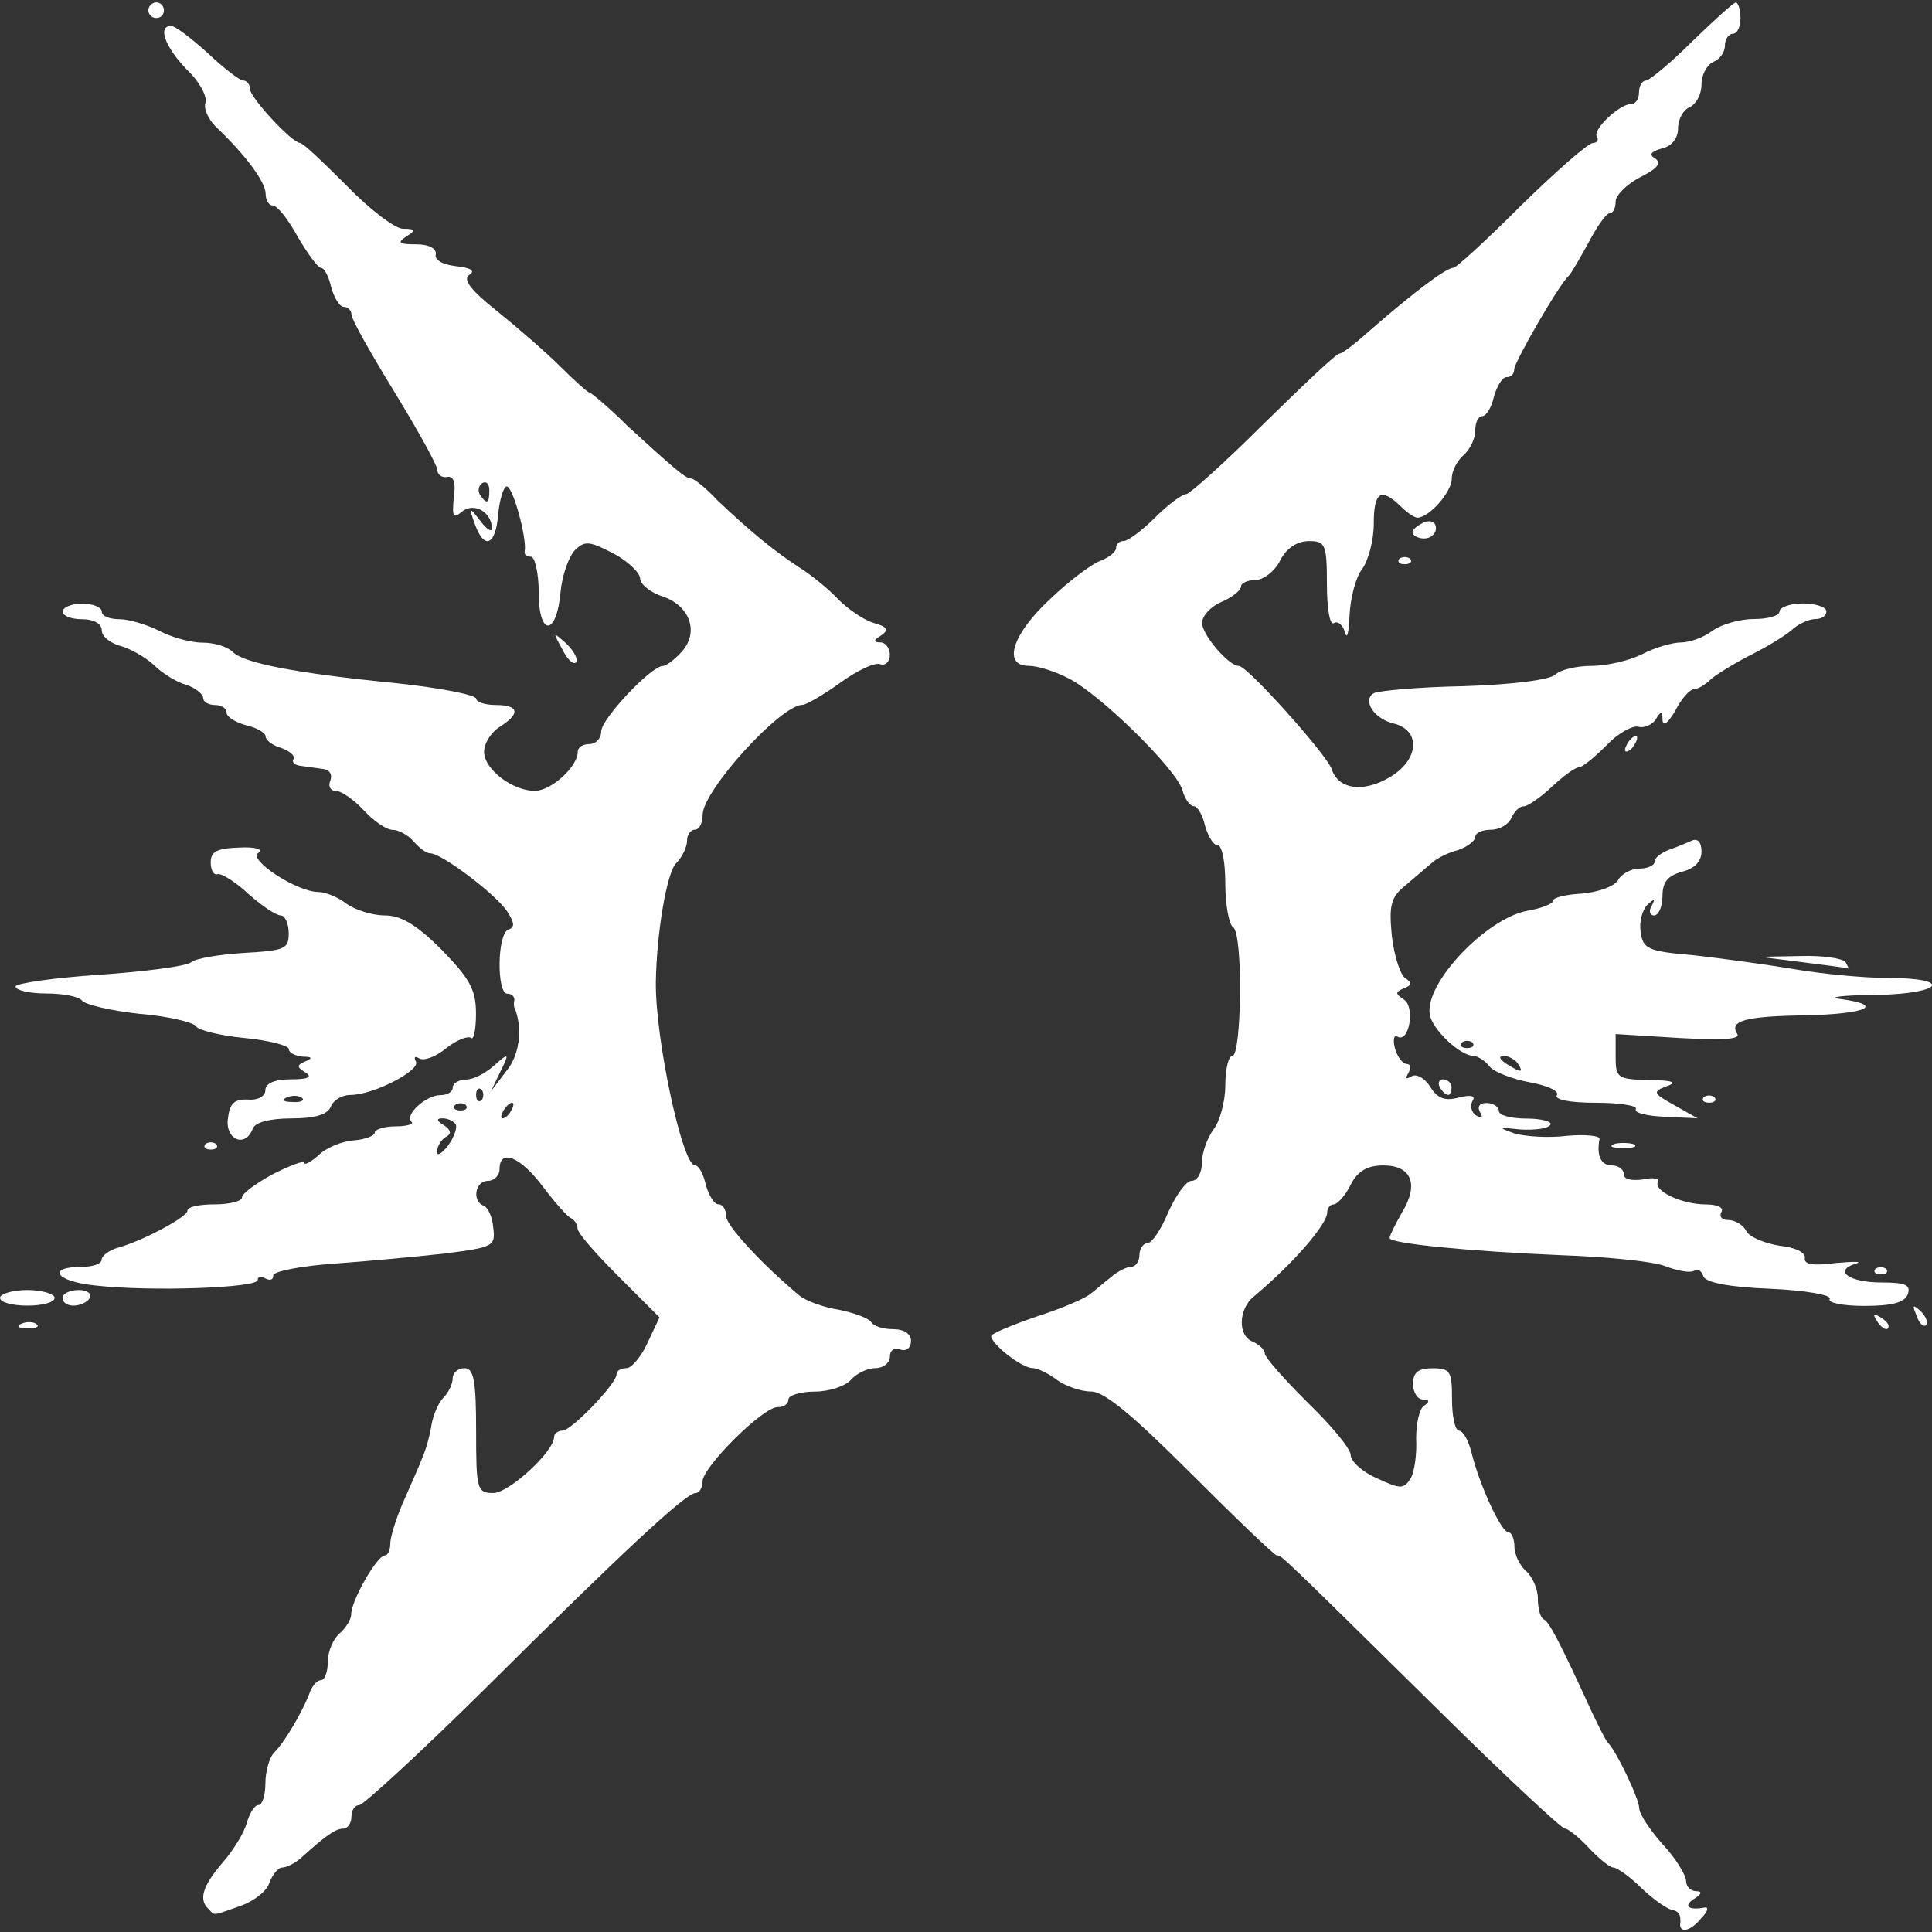 <!-- Generated by IcoMoon.io -->
<svg version="1.1" xmlns="http://www.w3.org/2000/svg" width="32" height="32" viewBox="0 0 32 32">
<rect x="0" y="0" width="32" height="32" fill="#333333" stroke="none"/>
<title>card-decks-symmetrical</title>
<path fill="#fff" d="M27.83 31.811c0.013-0.090-0.039-0.155-0.103-0.168-0.078 0-0.31-0.155-0.517-0.349-0.207-0.207-0.427-0.362-0.491-0.362-0.052 0-0.233-0.142-0.401-0.323s-0.349-0.323-0.401-0.323c-0.052 0-0.969-0.853-2.029-1.9-2.727-2.689-2.663-2.624-2.74-2.624-0.039 0-0.672-0.608-1.422-1.357-0.969-0.969-1.435-1.357-1.654-1.357-0.168 0-0.427-0.090-0.569-0.194-0.129-0.103-0.323-0.194-0.401-0.194-0.181 0-0.685-0.401-0.685-0.53 0-0.039 0.336-0.181 0.75-0.323 0.401-0.129 0.801-0.297 0.892-0.375 0.090-0.065 0.246-0.207 0.349-0.284 0.103-0.090 0.259-0.168 0.336-0.168 0.065 0 0.129-0.090 0.129-0.194s0.065-0.194 0.129-0.194c0.078 0 0.233-0.233 0.349-0.517 0.129-0.284 0.297-0.517 0.388-0.517s0.168-0.129 0.168-0.297c0-0.168 0.090-0.414 0.194-0.556 0.103-0.129 0.194-0.465 0.194-0.724 0-0.271 0.052-0.491 0.116-0.491 0.155 0 0.181-2.029 0.013-2.133-0.065-0.039-0.129-0.362-0.129-0.724 0-0.349-0.052-0.633-0.129-0.633-0.065 0-0.155-0.142-0.207-0.323-0.039-0.181-0.129-0.323-0.181-0.323-0.065 0-0.155-0.116-0.194-0.271-0.116-0.362-1.37-1.59-1.887-1.848-0.22-0.116-0.517-0.207-0.659-0.207-0.439 0-0.271-0.53 0.362-1.112 0.323-0.31 0.711-0.595 0.84-0.633 0.129-0.052 0.246-0.142 0.246-0.207s0.052-0.116 0.129-0.116c0.065 0 0.297-0.168 0.517-0.388s0.452-0.388 0.517-0.388c0.052 0 0.633-0.517 1.28-1.163 0.646-0.633 1.202-1.163 1.254-1.163s0.297-0.194 0.556-0.427c0.685-0.595 1.215-0.995 1.331-0.995 0.052 0 0.556-0.465 1.125-1.034 0.582-0.569 1.112-1.034 1.189-1.034 0.065 0 0.103-0.052 0.065-0.103-0.078-0.116 0.375-0.543 0.569-0.543 0.078 0 0.129-0.090 0.129-0.194s0.052-0.194 0.116-0.194c0.052 0 0.401-0.284 0.763-0.646 0.362-0.349 0.685-0.646 0.724-0.646s0.078 0.116 0.078 0.259c0 0.142-0.052 0.259-0.129 0.259-0.065 0-0.129 0.090-0.129 0.194 0 0.116-0.090 0.233-0.194 0.271-0.103 0.052-0.194 0.207-0.194 0.375s-0.090 0.323-0.194 0.375c-0.103 0.039-0.194 0.194-0.194 0.349 0 0.168-0.103 0.297-0.271 0.336-0.181 0.052-0.22 0.103-0.103 0.168 0.103 0.078 0.026 0.168-0.259 0.31-0.22 0.116-0.401 0.297-0.401 0.401s-0.039 0.194-0.103 0.194c-0.052 0-0.207 0.22-0.349 0.491-0.142 0.258-0.284 0.504-0.323 0.543-0.155 0.129-0.905 1.435-0.905 1.551 0 0.078-0.052 0.129-0.129 0.129-0.065 0-0.155 0.142-0.207 0.323-0.039 0.181-0.129 0.323-0.194 0.323s-0.116 0.103-0.116 0.246c0 0.129-0.090 0.31-0.194 0.401s-0.194 0.258-0.194 0.388c0 0.22-0.375 0.646-0.569 0.646-0.052 0-0.181-0.090-0.284-0.194-0.323-0.31-0.439-0.233-0.439 0.297 0 0.271-0.090 0.607-0.194 0.75-0.103 0.129-0.194 0.478-0.207 0.763s-0.039 0.414-0.078 0.284c-0.026-0.116-0.116-0.194-0.181-0.155-0.065 0.052-0.116-0.233-0.116-0.633 0-0.672-0.026-0.724-0.297-0.724-0.194 0-0.375 0.116-0.478 0.323-0.090 0.181-0.284 0.323-0.414 0.323s-0.233 0.052-0.233 0.103c0 0.065-0.142 0.181-0.323 0.258s-0.323 0.233-0.323 0.349c0 0.194 0.439 0.711 0.608 0.711 0.142 0 1.448 1.461 1.538 1.706 0.103 0.336 0.517 0.401 0.956 0.142 0.491-0.284 0.53-0.776 0.078-0.892-0.336-0.078-0.53-0.388-0.336-0.504 0.078-0.039 0.737-0.103 1.499-0.116 0.788-0.026 1.422-0.103 1.512-0.194 0.078-0.078 0.349-0.142 0.595-0.142 0.259 0 0.633-0.090 0.84-0.194 0.194-0.103 0.491-0.194 0.646-0.194 0.142 0 0.388-0.090 0.517-0.194 0.142-0.103 0.452-0.194 0.685-0.194s0.427-0.052 0.427-0.129c0-0.065 0.181-0.129 0.388-0.129 0.22 0 0.388 0.065 0.388 0.129 0 0.078-0.078 0.129-0.181 0.129s-0.271 0.078-0.362 0.155c-0.090 0.090-0.401 0.284-0.685 0.427s-0.595 0.336-0.685 0.414c-0.090 0.090-0.22 0.168-0.284 0.168s-0.207 0.155-0.31 0.362c-0.116 0.194-0.194 0.258-0.207 0.155 0-0.155-0.026-0.168-0.116-0.013-0.065 0.090-0.194 0.142-0.284 0.116s-0.336 0.103-0.53 0.31c-0.194 0.194-0.401 0.362-0.452 0.362-0.065 0-0.259 0.142-0.452 0.323s-0.401 0.323-0.465 0.323c-0.078 0-0.155 0.090-0.207 0.194-0.039 0.103-0.194 0.194-0.336 0.194s-0.259 0.052-0.259 0.116c0 0.065-0.129 0.168-0.284 0.22-0.155 0.039-0.336 0.129-0.414 0.194s-0.271 0.233-0.439 0.375c-0.259 0.207-0.297 0.323-0.246 0.853 0.039 0.336 0.142 0.646 0.22 0.698 0.116 0.078 0.116 0.116-0.013 0.168-0.155 0.065-0.155 0.090 0 0.194 0.181 0.129 0.078 0.724-0.116 0.608-0.052-0.039-0.078 0.052-0.039 0.194s0.129 0.259 0.194 0.259c0.065 0 0.078 0.065 0.026 0.155s-0.039 0.103 0.052 0.052c0.078-0.052 0.22 0.026 0.31 0.168 0.116 0.194 0.246 0.246 0.478 0.181 0.207-0.052 0.284-0.026 0.22 0.065-0.039 0.078-0.013 0.181 0.065 0.233 0.103 0.052 0.116 0.039 0.065-0.052s-0.013-0.155 0.103-0.155c0.116 0 0.207 0.065 0.207 0.129 0 0.078 0.207 0.129 0.465 0.129 0.246 0 0.427 0.052 0.388 0.103-0.039 0.065-0.259 0.090-0.491 0.078-0.375-0.039-0.388-0.039-0.103 0.065 0.181 0.052 0.569 0.078 0.879 0.039 0.297-0.026 0.543 0 0.53 0.052-0.052 0.284 0.026 0.439 0.207 0.439 0.103 0 0.194 0.065 0.194 0.142 0 0.090 0.129 0.116 0.323 0.090 0.168-0.039 0.284-0.013 0.246 0.039-0.090 0.142 0.388 0.375 0.788 0.375 0.194 0 0.31 0.052 0.259 0.129-0.039 0.078 0.013 0.129 0.116 0.129s0.246 0.078 0.297 0.181c0.052 0.103 0.31 0.207 0.556 0.246 0.259 0.026 0.439 0.116 0.414 0.207-0.013 0.103 0.142 0.129 0.517 0.078 0.31-0.026 0.452-0.026 0.323 0.013-0.375 0.116-0.103 0.31 0.427 0.31 0.401 0 0.491 0.039 0.439 0.194-0.052 0.142-0.271 0.194-0.724 0.194-0.349 0-0.608-0.052-0.569-0.116s-0.401-0.142-0.982-0.168c-0.685-0.026-1.073-0.103-1.112-0.207-0.026-0.090-0.090-0.129-0.155-0.090s-0.271 0-0.478-0.078c-0.194-0.078-0.969-0.155-1.719-0.181-1.538-0.065-2.844-0.194-2.844-0.284 0-0.039 0.090-0.22 0.207-0.427 0.284-0.465 0.155-0.776-0.31-0.776-0.259 0-0.427 0.090-0.543 0.323-0.090 0.181-0.22 0.323-0.284 0.323-0.052 0-0.103 0.065-0.103 0.129 0 0.207-0.582 0.866-1.215 1.396-0.259 0.207-0.271 0.659-0.013 0.75 0.103 0.052 0.194 0.129 0.194 0.194s0.323 0.427 0.711 0.814c0.388 0.375 0.711 0.763 0.711 0.866s0.194 0.284 0.439 0.388c0.388 0.181 0.439 0.181 0.556 0 0.065-0.116 0.103-0.414 0.090-0.659 0-0.246 0.052-0.491 0.129-0.543 0.103-0.065 0.090-0.103-0.013-0.103-0.090 0-0.168-0.116-0.168-0.259 0-0.194 0.090-0.259 0.323-0.259 0.297 0 0.323 0.052 0.323 0.517 0 0.284 0.052 0.517 0.116 0.517s0.155 0.155 0.207 0.362c0.129 0.53 0.491 1.318 0.608 1.318 0.052 0 0.103 0.103 0.103 0.246 0 0.129 0.090 0.31 0.194 0.401s0.194 0.297 0.194 0.452c0 0.168 0.039 0.323 0.103 0.349 0.078 0.039 0.233 0.31 0.788 1.525 0.116 0.246 0.233 0.478 0.271 0.517 0.142 0.142 0.517 0.931 0.517 1.086 0 0.090 0.181 0.362 0.388 0.595 0.22 0.233 0.388 0.517 0.388 0.608s0.078 0.168 0.168 0.168c0.103 0 0.090 0.052-0.039 0.129-0.181 0.116-0.090 0.194 0.181 0.142 0.065-0.013 0.052 0.065-0.052 0.168-0.194 0.246-0.401 0.271-0.349 0.052z"></path>
<path fill="#fff" d="M3.452 31.617c-0.168-0.155-0.090-0.388 0.233-0.763 0.181-0.207 0.362-0.504 0.401-0.659 0.052-0.168 0.129-0.297 0.194-0.297s0.116-0.168 0.116-0.362c0-0.194 0.065-0.427 0.142-0.504 0.181-0.181 0.465-0.672 0.582-0.969 0.039-0.129 0.129-0.233 0.194-0.233s0.116-0.142 0.116-0.31c0-0.168 0.090-0.375 0.194-0.465s0.194-0.233 0.194-0.323c0-0.22 0.427-0.969 0.556-0.969 0.052 0 0.090-0.090 0.090-0.194s0.090-0.401 0.207-0.672c0.116-0.271 0.271-0.608 0.323-0.75 0.065-0.142 0.129-0.388 0.155-0.556 0.026-0.155 0.116-0.362 0.194-0.439 0.090-0.090 0.155-0.233 0.155-0.323s0.090-0.168 0.194-0.168c0.155 0 0.194 0.207 0.194 1.034 0 0.969 0.013 1.034 0.284 1.034 0.258 0 1.008-0.685 1.008-0.931 0-0.052 0.065-0.103 0.142-0.103 0.142 0 0.892-0.776 0.892-0.931 0-0.065 0.078-0.103 0.168-0.103 0.078 0 0.246-0.194 0.349-0.427l0.194-0.414-0.672-0.672c-0.375-0.375-0.685-0.724-0.685-0.801 0-0.065-0.052-0.142-0.103-0.168-0.052-0.013-0.271-0.259-0.465-0.517-0.375-0.504-0.724-0.646-0.724-0.297 0 0.103-0.090 0.194-0.194 0.194-0.207 0-0.271 0.336-0.065 0.414 0.065 0.026 0.142 0.181 0.155 0.362 0.039 0.31 0 0.323-0.801 0.427-0.465 0.052-1.293 0.129-1.835 0.168-0.556 0.039-1.008 0.129-1.008 0.194 0 0.078-0.052 0.090-0.129 0.052-0.065-0.039-0.129-0.039-0.129 0.026 0 0.129-1.758 0.194-2.688 0.090-0.659-0.065-0.827-0.31-0.207-0.31 0.168 0 0.31-0.052 0.31-0.116s0.129-0.168 0.297-0.207c0.427-0.129 1.125-0.504 1.125-0.608 0-0.065 0.207-0.103 0.452-0.103s0.452-0.052 0.452-0.116c0-0.065 0.233-0.233 0.517-0.388 0.284-0.142 0.517-0.233 0.517-0.181 0 0.039 0.103-0.013 0.233-0.129 0.129-0.129 0.401-0.233 0.582-0.246 0.194-0.013 0.349-0.078 0.349-0.129s0.155-0.103 0.349-0.103c0.181 0 0.31-0.039 0.258-0.078-0.116-0.116 0.246-0.439 0.478-0.439 0.116 0 0.207-0.052 0.207-0.129 0-0.065 0.103-0.129 0.22-0.129s0.323-0.103 0.465-0.233c0.246-0.22 0.258-0.207 0.103 0.103l-0.155 0.323 0.246-0.323c0.22-0.259 0.284-0.685 0.155-1.034-0.026-0.039-0.026-0.103-0.013-0.155 0-0.065-0.052-0.103-0.116-0.103-0.181 0-0.168-0.995 0.013-1.060 0.116-0.039 0.103-0.116-0.013-0.297-0.168-0.271-1.086-0.969-1.28-0.969-0.065 0-0.181-0.090-0.271-0.194s-0.246-0.194-0.349-0.194c-0.103 0-0.31-0.142-0.478-0.323s-0.375-0.323-0.465-0.323c-0.090 0-0.129-0.078-0.090-0.168 0.039-0.103-0.013-0.181-0.116-0.194s-0.271-0.039-0.375-0.052c-0.103-0.013-0.155-0.065-0.116-0.116 0.026-0.052-0.065-0.129-0.207-0.181-0.142-0.039-0.258-0.129-0.258-0.194 0-0.052-0.142-0.142-0.323-0.181-0.181-0.052-0.323-0.142-0.323-0.207 0-0.078-0.090-0.129-0.194-0.129s-0.194-0.052-0.194-0.116c0-0.065-0.129-0.168-0.284-0.22-0.155-0.039-0.401-0.194-0.543-0.336-0.142-0.129-0.401-0.271-0.556-0.31-0.168-0.052-0.297-0.155-0.297-0.258s-0.129-0.181-0.323-0.181c-0.181 0-0.323-0.052-0.323-0.129 0-0.065 0.142-0.129 0.323-0.129s0.323 0.065 0.323 0.129c0 0.078 0.129 0.129 0.297 0.129 0.155 0 0.452 0.090 0.659 0.194 0.194 0.103 0.517 0.194 0.711 0.194s0.414 0.065 0.504 0.155c0.181 0.181 1.008 0.349 2.714 0.517 0.724 0.078 1.318 0.194 1.318 0.258 0 0.052 0.142 0.103 0.323 0.103 0.388 0 0.414 0.142 0.065 0.362-0.142 0.090-0.258 0.271-0.258 0.414 0 0.284 0.465 0.646 0.84 0.646 0.271 0 0.711-0.401 0.711-0.646 0-0.078 0.090-0.129 0.194-0.129s0.194-0.090 0.194-0.207c0-0.207 0.827-1.086 1.021-1.086 0.052 0 0.194-0.103 0.31-0.233 0.297-0.323 0.142-0.763-0.31-0.918-0.207-0.065-0.375-0.207-0.375-0.297s-0.194-0.284-0.439-0.414c-0.401-0.207-0.478-0.22-0.646-0.052-0.103 0.116-0.207 0.414-0.233 0.685-0.065 0.737-0.362 0.75-0.362 0.013 0-0.323-0.065-0.595-0.129-0.595-0.078 0-0.116-0.039-0.103-0.090 0.039-0.207-0.194-1.073-0.297-1.073-0.052 0-0.116 0.207-0.142 0.452-0.039 0.53-0.233 0.607-0.388 0.168-0.103-0.284-0.090-0.284 0.090-0.052 0.103 0.142 0.194 0.194 0.194 0.129 0-0.271-0.297-0.439-0.491-0.284-0.155 0.129-0.168 0.090-0.142-0.22 0.039-0.258 0-0.375-0.116-0.349-0.078 0.013-0.155-0.039-0.155-0.116s-0.323-0.659-0.711-1.293c-0.388-0.633-0.711-1.202-0.711-1.28 0-0.065-0.052-0.129-0.129-0.129-0.065 0-0.155-0.142-0.207-0.323-0.039-0.181-0.116-0.323-0.168-0.323s-0.22-0.233-0.388-0.517c-0.155-0.284-0.336-0.517-0.414-0.517-0.065 0-0.116-0.090-0.116-0.194 0-0.194-0.336-0.646-0.827-1.112-0.129-0.129-0.207-0.31-0.168-0.401 0.026-0.103-0.103-0.349-0.31-0.543-0.362-0.375-0.491-0.724-0.259-0.724 0.065 0 0.336 0.207 0.607 0.452 0.259 0.246 0.53 0.452 0.582 0.452 0.065 0 0.116 0.065 0.116 0.142 0 0.142 0.698 0.892 0.827 0.892 0.052 0 0.388 0.323 0.776 0.711 0.375 0.388 0.801 0.711 0.931 0.711 0.207 0 0.22 0.026 0.052 0.129-0.155 0.103-0.116 0.129 0.168 0.129 0.207 0 0.336 0.065 0.323 0.168-0.026 0.090 0.116 0.168 0.336 0.194 0.246 0.026 0.323 0.078 0.22 0.142-0.116 0.078 0.026 0.258 0.465 0.607 0.336 0.271 0.814 0.685 1.047 0.918s0.452 0.427 0.478 0.427c0.026 0 0.323 0.246 0.633 0.556 0.763 0.698 0.957 0.866 1.047 0.866 0.052 0 0.246 0.155 0.439 0.362 0.504 0.478 0.918 0.827 1.357 1.112 0.207 0.129 0.504 0.375 0.646 0.53 0.155 0.155 0.414 0.336 0.582 0.388 0.233 0.065 0.258 0.116 0.129 0.207-0.129 0.078-0.142 0.116-0.013 0.116 0.078 0 0.155 0.090 0.155 0.207s-0.078 0.181-0.155 0.155c-0.090-0.039-0.388 0.103-0.672 0.31-0.271 0.194-0.556 0.362-0.62 0.362-0.362 0-1.654 1.422-1.654 1.822 0 0.129-0.052 0.246-0.129 0.246-0.065 0-0.129 0.078-0.129 0.181s-0.078 0.271-0.181 0.375c-0.155 0.155-0.323 1.15-0.336 1.965-0.013 0.931 0.439 3.038 0.646 3.038 0.065 0 0.142 0.142 0.181 0.323 0.052 0.181 0.142 0.323 0.207 0.323 0.078 0 0.129 0.090 0.129 0.194 0 0.155 0.582 0.788 1.215 1.318 0.090 0.078 0.388 0.194 0.646 0.233 0.258 0.052 0.504 0.142 0.543 0.207s0.194 0.116 0.362 0.116c0.181 0 0.297 0.078 0.297 0.194s-0.078 0.181-0.181 0.142c-0.090-0.039-0.168 0.013-0.168 0.116s-0.103 0.194-0.246 0.194c-0.129 0-0.31 0.090-0.401 0.194s-0.362 0.194-0.595 0.194c-0.246 0-0.439 0.065-0.439 0.129 0 0.078-0.078 0.129-0.181 0.129-0.246 0-1.241 0.995-1.241 1.228 0 0.103-0.052 0.194-0.116 0.194-0.155 0-1.125 0.892-3.516 3.27-1.060 1.047-1.991 1.9-2.055 1.9-0.078 0-0.129 0.090-0.129 0.194s-0.065 0.194-0.129 0.194c-0.129 0-0.284 0.103-0.711 0.491-0.090 0.078-0.233 0.155-0.31 0.155-0.065 0-0.155 0.116-0.207 0.246-0.039 0.142-0.258 0.31-0.478 0.388-0.478 0.168-0.427 0.168-0.53 0.052zM7.549 18.626c-0.039-0.065-0.142-0.103-0.22-0.103-0.103 0-0.103 0.039 0.026 0.116 0.116 0.078 0.129 0.142 0.026 0.194-0.078 0.052-0.142 0.155-0.142 0.246 0 0.078 0.078 0.026 0.181-0.103 0.103-0.142 0.155-0.297 0.129-0.349zM8.467 18.394c0.039-0.065 0.052-0.129 0.013-0.129s-0.103 0.065-0.142 0.129c-0.039 0.078-0.052 0.129-0.013 0.129s0.103-0.052 0.142-0.129zM7.717 18.303c-0.052-0.039-0.129-0.039-0.181 0-0.039 0.052 0 0.090 0.090 0.090s0.129-0.039 0.090-0.090zM7.976 18.045c-0.052-0.039-0.090 0-0.090 0.090s0.039 0.129 0.090 0.090c0.039-0.052 0.039-0.129 0-0.181zM8.105 8.118c0-0.103-0.052-0.155-0.116-0.116s-0.078 0.129-0.039 0.194c0.116 0.168 0.155 0.142 0.155-0.078z"></path>
<path fill="#fff" d="M0.363 21.922c0.090-0.039 0.207-0.026 0.246 0.013 0.052 0.039-0.026 0.078-0.168 0.065-0.142 0-0.181-0.039-0.078-0.078z"></path>
<path fill="#fff" d="M31.074 21.858c-0.052-0.090-0.039-0.103 0.052-0.052s0.155 0.116 0.155 0.155c0 0.103-0.116 0.052-0.207-0.103z"></path>
<path fill="#fff" d="M31.746 21.793c-0.078-0.181-0.065-0.194 0.065-0.078 0.090 0.090 0.129 0.194 0.090 0.233s-0.116-0.026-0.155-0.155z"></path>
<path fill="#fff" d="M0.001 21.496c0-0.065 0.207-0.129 0.452-0.129s0.452 0.065 0.452 0.129c0 0.078-0.207 0.129-0.452 0.129s-0.452-0.052-0.452-0.129z"></path>
<path fill="#fff" d="M1.035 21.496c0-0.065 0.116-0.129 0.271-0.129 0.142 0 0.22 0.065 0.181 0.129-0.039 0.078-0.168 0.129-0.271 0.129s-0.181-0.052-0.181-0.129z"></path>
<path fill="#fff" d="M31.061 21.018c0.052-0.039 0.129-0.039 0.181 0 0.039 0.052 0 0.090-0.090 0.090s-0.129-0.039-0.090-0.090z"></path>
<path fill="#fff" d="M3.4 18.95c0.052-0.039 0.129-0.039 0.181 0 0.039 0.052 0 0.090-0.090 0.090s-0.129-0.039-0.090-0.090z"></path>
<path fill="#fff" d="M26.731 18.95c0.078-0.026 0.233-0.026 0.323 0 0.078 0.039 0.013 0.065-0.168 0.065s-0.246-0.026-0.155-0.065z"></path>
<path fill="#fff" d="M3.775 18.536c0.026-0.259 0.103-0.336 0.336-0.323 0.155 0.013 0.284-0.052 0.284-0.155 0-0.116 0.155-0.181 0.427-0.181 0.284 0 0.362-0.039 0.233-0.116-0.142-0.090-0.142-0.116 0-0.181 0.129-0.052 0.116-0.078-0.039-0.078-0.129-0.013-0.233-0.065-0.233-0.129 0-0.052-0.323-0.142-0.737-0.181-0.401-0.039-0.763-0.129-0.801-0.194s-0.465-0.168-0.944-0.207c-0.478-0.052-0.905-0.155-0.944-0.22-0.052-0.065-0.31-0.116-0.595-0.116-0.271 0-0.504-0.052-0.504-0.116 0-0.052 0.62-0.142 1.383-0.194s1.448-0.142 1.525-0.207c0.078-0.065 0.465-0.129 0.879-0.155 0.672-0.039 0.737-0.065 0.737-0.323 0-0.168-0.065-0.297-0.129-0.297-0.078 0-0.31-0.155-0.53-0.349-0.22-0.207-0.452-0.349-0.517-0.336-0.065 0.026-0.116-0.065-0.116-0.194 0-0.181 0.103-0.233 0.478-0.246 0.258-0.013 0.401 0.026 0.31 0.090-0.181 0.103 0.633 0.646 0.995 0.646 0.116 0 0.336 0.090 0.465 0.194 0.142 0.103 0.427 0.194 0.633 0.194 0.271 0 0.53 0.155 0.944 0.569 0.465 0.478 0.569 0.659 0.569 1.060 0 0.259-0.039 0.439-0.078 0.401-0.052-0.039-0.233 0.026-0.414 0.168-0.168 0.142-0.375 0.22-0.452 0.168-0.065-0.039-0.090-0.026-0.052 0.052 0.090 0.142-0.698 0.556-1.086 0.556-0.142 0-0.284 0.090-0.323 0.194-0.052 0.129-0.258 0.194-0.646 0.194-0.362 0-0.607 0.065-0.646 0.168-0.116 0.323-0.452 0.194-0.414-0.155zM5.003 18.187c-0.039-0.039-0.155-0.052-0.246-0.013-0.103 0.039-0.065 0.078 0.078 0.078 0.142 0.013 0.22-0.026 0.168-0.065z"></path>
<path fill="#fff" d="M27.093 18.368c0.039-0.052-0.259-0.103-0.659-0.103-0.439 0-0.698-0.052-0.646-0.129 0.039-0.065-0.155-0.155-0.439-0.207s-0.595-0.168-0.672-0.259c-0.078-0.103-0.207-0.181-0.271-0.181-0.22 0-0.685-0.439-0.724-0.685-0.090-0.517 0.931-1.59 1.616-1.719 0.233-0.039 0.427-0.116 0.427-0.168s0.22-0.103 0.478-0.116c0.271-0.026 0.53-0.116 0.595-0.22 0.052-0.103 0.22-0.194 0.349-0.194 0.142 0 0.259-0.052 0.259-0.116s0.103-0.142 0.233-0.194c0.116-0.039 0.297-0.116 0.388-0.155s0.155 0.026 0.155 0.181c0 0.168-0.116 0.284-0.323 0.336-0.233 0.065-0.323 0.168-0.323 0.401 0 0.181-0.065 0.323-0.142 0.323-0.065 0-0.090-0.078-0.039-0.155 0.065-0.129 0.052-0.129-0.065-0.026-0.090 0.090-0.142 0.284-0.116 0.452 0.039 0.284 0.116 0.323 0.879 0.388 0.465 0.052 1.215 0.155 1.68 0.233s1.137 0.142 1.512 0.142c1.112 0 0.956 0.259-0.181 0.284-0.556 0-0.814 0.039-0.582 0.065 0.75 0.103 0.439 0.246-0.556 0.271-1.021 0.013-1.293 0.090-1.15 0.31 0.052 0.090-0.259 0.103-0.969 0.065l-1.047-0.065v0.375c0 0.349 0.026 0.375 0.556 0.388 0.388 0 0.478 0.039 0.284 0.103-0.233 0.090-0.22 0.116 0.129 0.31l0.388 0.22-0.543-0.026c-0.297-0.013-0.517-0.065-0.478-0.129zM25.141 17.618c-0.039-0.065-0.155-0.129-0.233-0.129-0.090 0-0.078 0.052 0.039 0.129 0.246 0.155 0.297 0.155 0.194 0zM24.391 17.269c-0.052-0.039-0.129-0.039-0.181 0-0.039 0.052 0 0.090 0.090 0.090s0.129-0.039 0.090-0.090z"></path>
<path fill="#fff" d="M28.217 18.174c0.052-0.039 0.129-0.039 0.181 0 0.039 0.052 0 0.090-0.090 0.090s-0.129-0.039-0.090-0.090z"></path>
<path fill="#fff" d="M23.848 18.006c-0.039-0.065-0.013-0.129 0.052-0.129 0.078 0 0.142 0.065 0.142 0.129 0 0.078-0.026 0.129-0.052 0.129-0.039 0-0.103-0.052-0.142-0.129z"></path>
<path fill="#fff" d="M29.859 15.938l-0.711-0.090 0.672-0.013c0.362-0.013 0.711 0.039 0.75 0.103 0.039 0.078 0.065 0.116 0.039 0.103s-0.362-0.052-0.75-0.103z"></path>
<path fill="#fff" d="M26.951 12.319c0.039-0.065 0.103-0.129 0.142-0.129s0.026 0.065-0.013 0.129c-0.039 0.078-0.103 0.129-0.142 0.129s-0.026-0.052 0.013-0.129z"></path>
<path fill="#fff" d="M9.307 10.742c-0.155-0.284-0.155-0.284 0.078-0.078 0.129 0.129 0.194 0.258 0.155 0.31-0.052 0.039-0.155-0.065-0.233-0.233z"></path>
<path fill="#fff" d="M23.176 9.255c0.052-0.039 0.129-0.039 0.181 0 0.039 0.052 0 0.090-0.090 0.090s-0.129-0.039-0.090-0.090z"></path>
<path fill="#fff" d="M23.396 8.816c0-0.052 0.090-0.116 0.194-0.168 0.116-0.039 0.194 0 0.194 0.103 0 0.090-0.090 0.168-0.194 0.168s-0.194-0.052-0.194-0.103z"></path>
<path fill="#fff" d="M2.457 0.169c0-0.065 0.065-0.129 0.129-0.129 0.078 0 0.129 0.065 0.129 0.129 0 0.078-0.052 0.129-0.129 0.129-0.065 0-0.129-0.052-0.129-0.129z"></path>
</svg>
